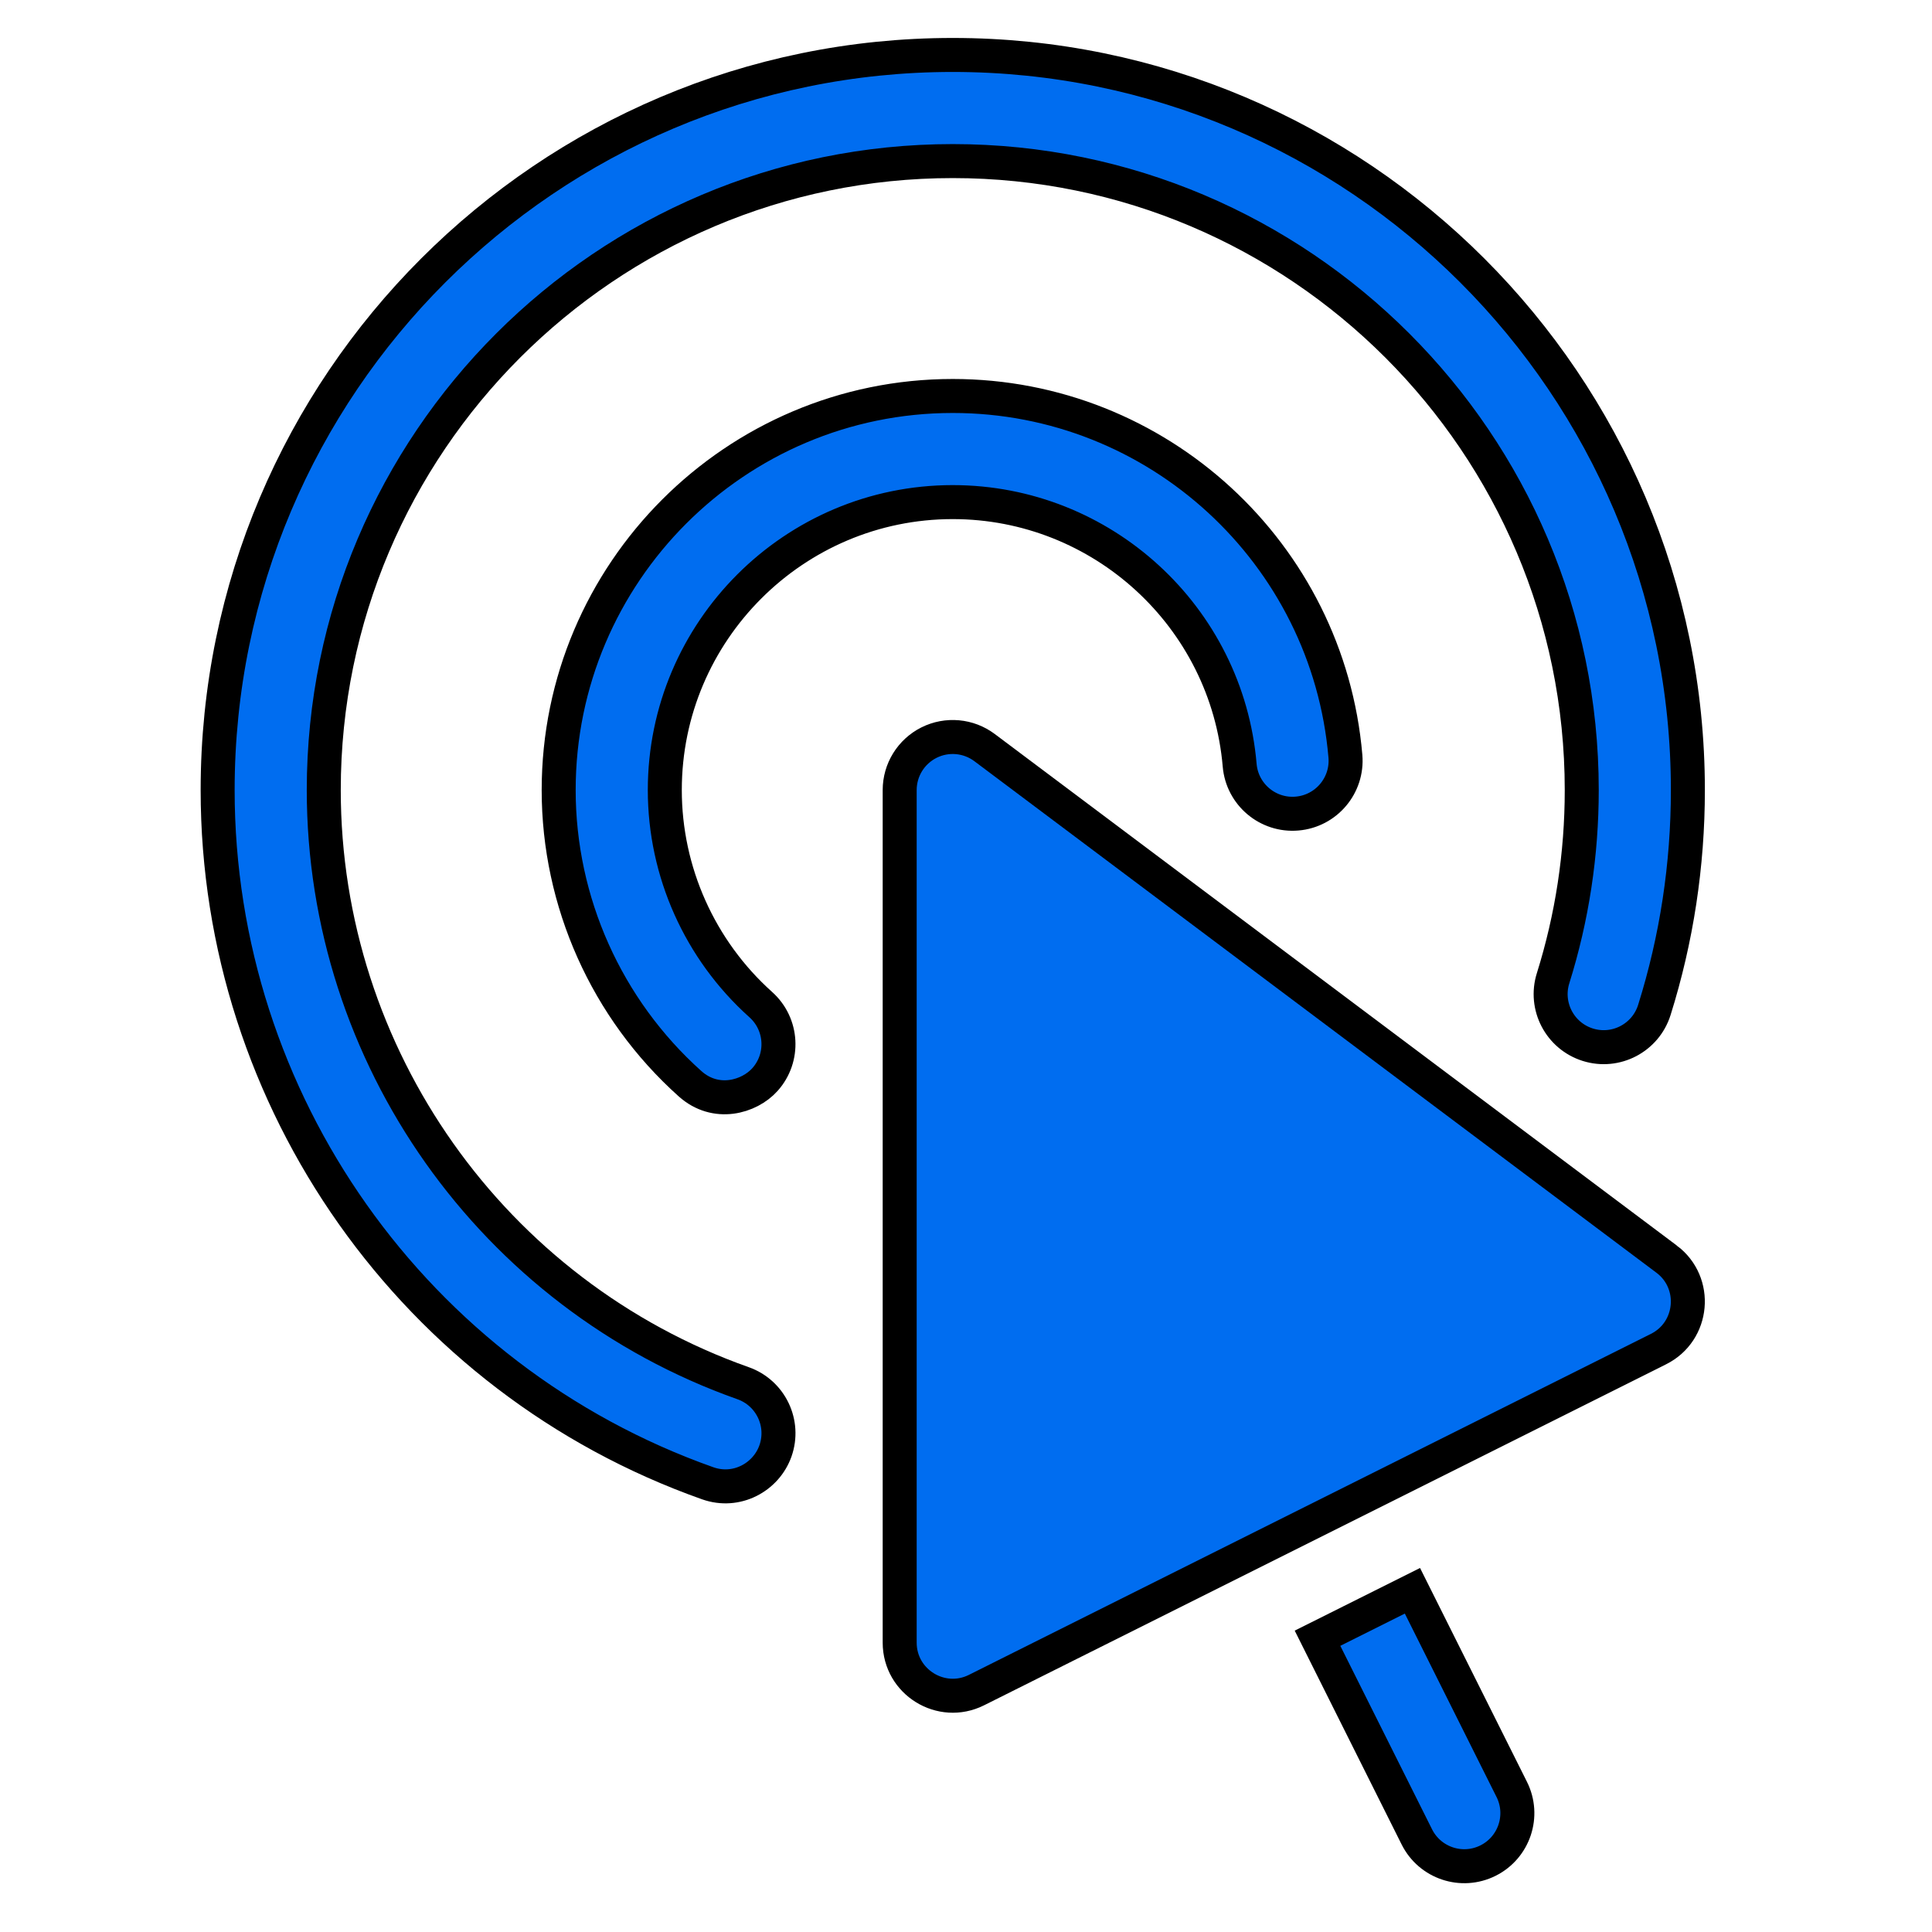 <?xml version="1.0"?>
<svg xmlns="http://www.w3.org/2000/svg" height="512px" viewBox="-102 -26 852 852.498" width="512px" stroke="black" stroke-width="15"><path d="m318.152 195.555c65.902 0 121.012 50.605 126.602 116.105 1.098 12.883 12.449 22.441 25.316 21.332 12.883-1.098 22.438-12.43 21.34-25.316-7.637-89.488-82.785-158.949-173.258-158.949-95.883 0-173.887 78.012-173.887 173.895 0 49.348 21.121 96.578 57.953 129.562 11.344 10.164 26.117 5.93 33.062-1.824 8.625-9.625 7.809-24.43-1.824-33.059-26.922-24.117-42.363-58.629-42.363-94.68 0-70.066 57-127.066 127.059-127.066zm0 0" fill="#006DF0"/><path d="m225.652 584.348c-110.68-39.168-185.039-144.355-185.039-261.727 0-153.031 124.508-277.539 277.539-277.539 153.039 0 277.547 124.508 277.547 277.539 0 28.332-4.258 56.266-12.648 83.02-3.871 12.336 2.996 25.473 15.336 29.348 12.336 3.867 25.473-3 29.348-15.336 9.82-31.297 14.793-63.941 14.793-97.031 0-178.855-145.512-324.371-324.375-324.371-178.855 0-324.367 145.516-324.367 324.371 0 137.176 86.902 260.098 216.238 305.875 12.734 4.508 25.773-2.648 29.891-14.266 4.309-12.188-2.074-25.566-14.262-29.883zm0 0" fill="#006DF0"/><path d="m633.164 529.602-300.961-225.715c-7.098-5.324-16.59-6.176-24.52-2.215-7.93 3.969-12.945 12.07-12.945 20.945v376.195c0 17.395 18.344 28.711 33.887 20.941l300.957-150.477c15.562-7.781 17.473-29.25 3.582-39.676zm0 0" fill="#006DF0"/><path d="m520.992 675.934-41.887 20.938 43.824 87.652c5.805 11.613 19.898 16.23 31.414 10.469 11.566-5.781 16.258-19.848 10.469-31.414zm0 0" fill="#006DF0"/></svg>
